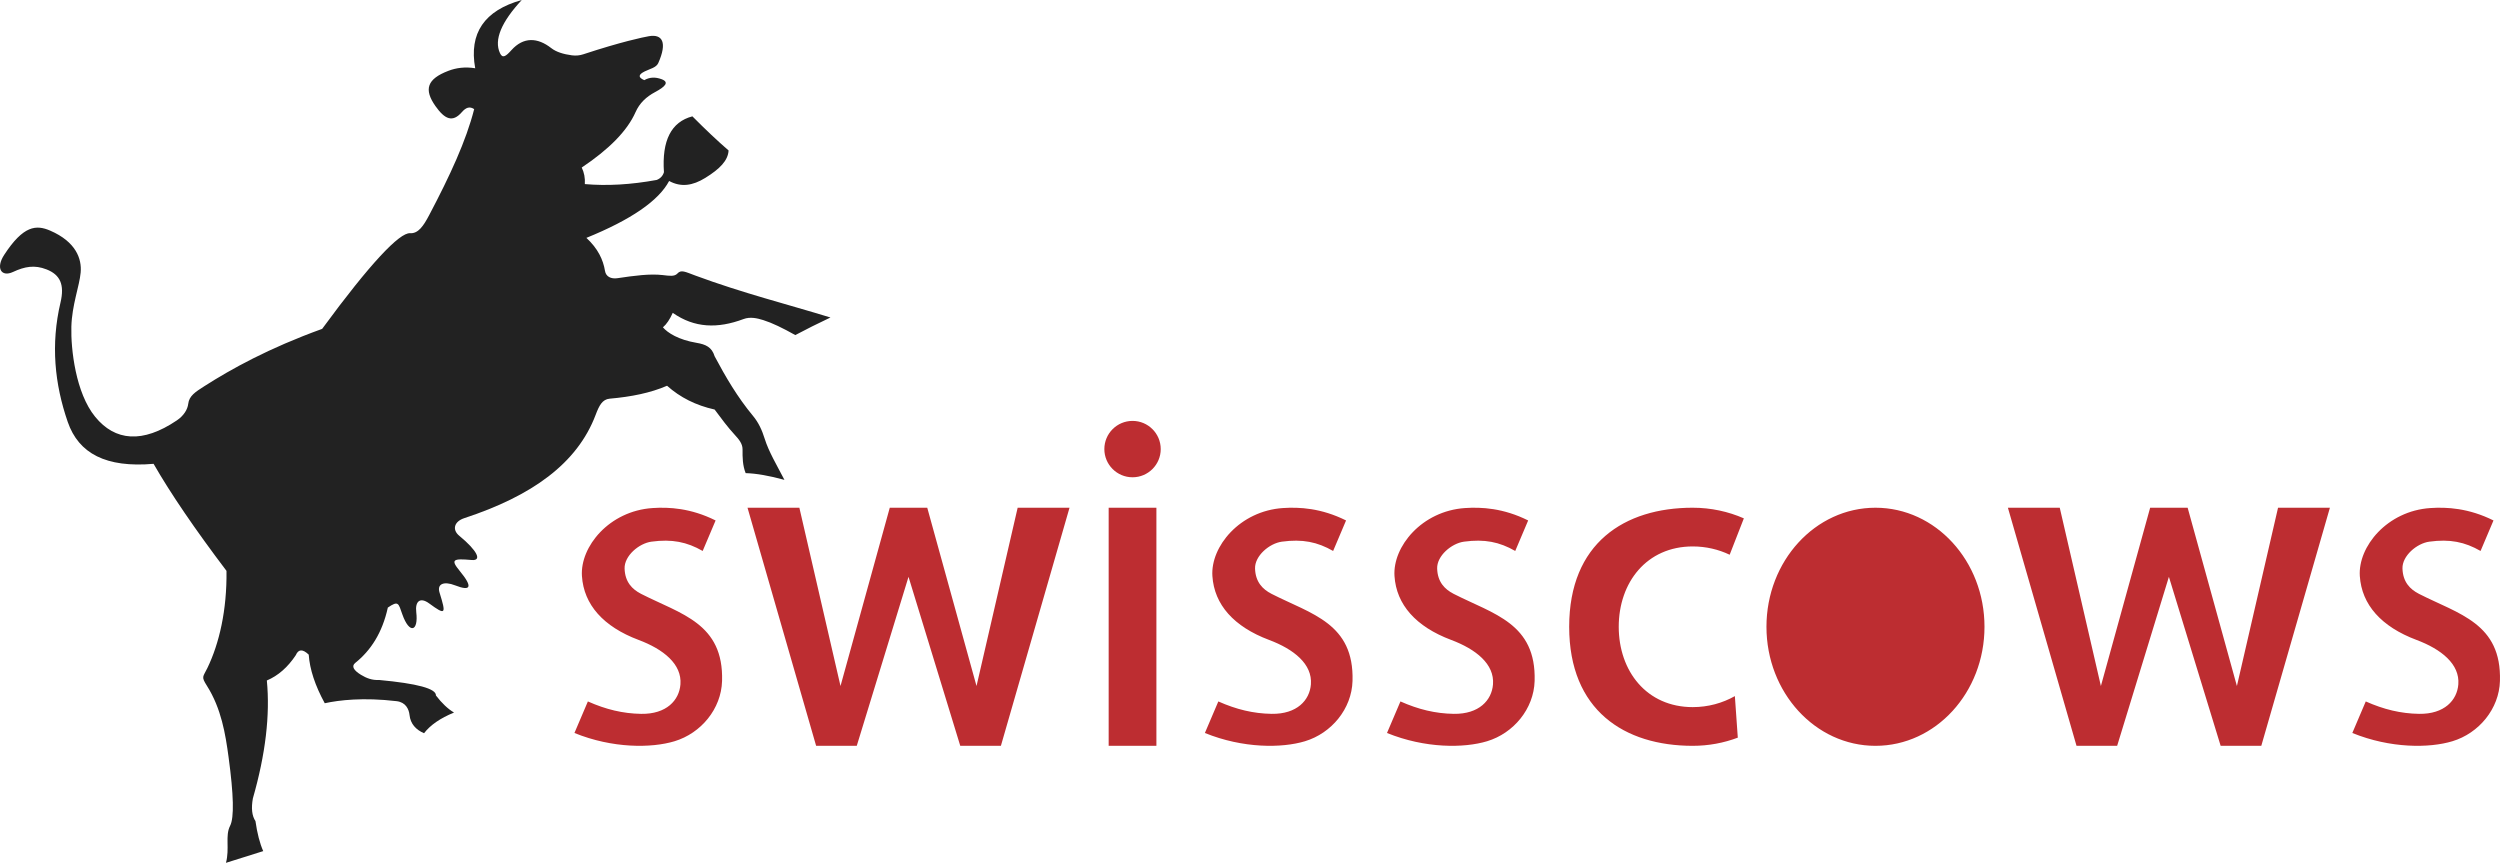 <?xml version="1.0" ?>
<svg xmlns="http://www.w3.org/2000/svg" xmlns:xodm="http://www.corel.com/coreldraw/odm/2003" xml:space="preserve" viewBox="0 0 3129 1079.92">
	<defs>
		<style type="text/css">
    .fil0 {fill:#BD2D31}
    .fil1 {fill:#222222}
</style>
	</defs>
	<g id="Layer_x0020_1">
		<path class="fil0" d="M816.69 635.88c20.51,-1.38 47.78,-0.01 78.96,15.53l-16.18 38.18c-19.74,-11.32 -38.37,-15.12 -64.07,-11.65 -15.73,2.13 -34.14,17.78 -33.66,33.66 0.52,16.83 9.47,25.98 20.71,31.71 49.9,25.43 103.41,36.78 101.29,109.05 -1.03,34.8 -26.22,65.32 -59.55,75.4 -28.9,8.73 -77.55,9.05 -125.22,-10.36l16.82 -39.48c22.54,10.03 43.85,15.18 66.66,15.54 31.81,0.49 47.64,-17.06 49.19,-36.89 1.98,-25.41 -21.3,-43.98 -52.42,-55.66 -44.01,-16.52 -68.56,-44.14 -70.87,-79.93 -2.38,-36.87 34.21,-81.48 88.34,-85.1zm1530.65 -0.41c75.36,0 136.45,66.71 136.45,149 0,82.29 -61.09,149.01 -136.45,149.01 -75.36,0 -136.44,-66.72 -136.44,-149.01 0,-82.29 61.08,-149 136.44,-149zm0 44.98c39.48,0 71.47,46.58 71.47,104.02 0,57.45 -31.99,104.02 -71.47,104.02 -39.47,0 -71.47,-46.57 -71.47,-104.02 0,-57.44 32,-104.02 71.47,-104.02zm-228.71 -44.98c22.82,0 44.48,4.76 63.98,13.31l-17.75 45.53c-13.94,-6.65 -29.63,-10.39 -46.23,-10.39 -57.63,0 -92.61,45.02 -92.61,100.55 0,55.54 34.98,100.56 92.61,100.56 19.24,0 37.26,-5.02 52.74,-13.78l3.67 52c-17.47,6.6 -36.5,10.23 -56.41,10.23 -85.4,0 -154.63,-44.24 -154.63,-149.01 0,-104.76 69.23,-149 154.63,-149zm-731.02 0l59.75 0 0 298.01 -59.75 0 0 -298.01zm29.88 -108.67c19.48,0 35.28,15.8 35.28,35.28 0,19.48 -15.8,35.28 -35.28,35.28 -19.48,0 -35.28,-15.8 -35.28,-35.28 0,-19.48 15.8,-35.28 35.28,-35.28zm1160.5 108.67l-64.9 0 85.88 298.01 50.85 0 64.78 -211.53 64.77 211.53 50.86 0 85.88 -298.01 -64.91 0 -51.49 223.15 -61.65 -223.15 -46.92 0 -61.66 223.15 -51.49 -223.15zm-1577.5 0l-64.9 0 85.88 298.01 50.85 0 64.78 -211.53 64.77 211.53 50.85 0 85.89 -298.01 -64.91 0 -51.49 223.15 -61.66 -223.15 -46.91 0 -61.66 223.15 -51.49 -223.15zm833.21 0.4c20.51,-1.37 47.78,0 78.95,15.53l-16.18 38.19c-19.74,-11.33 -38.37,-15.13 -64.07,-11.65 -15.72,2.12 -34.14,17.77 -33.65,33.65 0.51,16.83 9.46,25.98 20.71,31.71 49.89,25.44 103.41,36.78 101.28,109.05 -1.02,34.8 -26.22,65.33 -59.54,75.4 -28.91,8.74 -77.55,9.06 -125.23,-10.35l16.83 -39.48c22.54,10.03 43.85,15.18 66.66,15.53 31.8,0.49 47.63,-17.06 49.18,-36.89 1.98,-25.41 -21.3,-43.98 -52.42,-55.66 -44.01,-16.51 -68.56,-44.14 -70.87,-79.92 -2.38,-36.88 34.21,-81.48 88.35,-85.11zm1208.19 0c20.51,-1.37 47.79,0 78.96,15.53l-16.18 38.19c-19.74,-11.33 -38.37,-15.13 -64.07,-11.65 -15.73,2.12 -34.14,17.77 -33.66,33.65 0.52,16.83 9.47,25.98 20.71,31.71 49.9,25.44 103.41,36.78 101.29,109.05 -1.03,34.8 -26.22,65.33 -59.55,75.4 -28.9,8.74 -77.55,9.06 -125.22,-10.35l16.82 -39.48c22.55,10.03 43.85,15.18 66.66,15.53 31.81,0.49 47.64,-17.06 49.19,-36.89 1.98,-25.41 -21.3,-43.98 -52.42,-55.66 -44.01,-16.51 -68.56,-44.14 -70.87,-79.92 -2.38,-36.88 34.21,-81.48 88.34,-85.11zm-1436.12 0c20.51,-1.37 47.78,0 78.96,15.53l-16.19 38.19c-19.73,-11.33 -38.36,-15.13 -64.07,-11.65 -15.72,2.12 -34.13,17.77 -33.65,33.65 0.52,16.83 9.47,25.98 20.71,31.71 49.9,25.44 103.41,36.78 101.29,109.05 -1.03,34.8 -26.22,65.33 -59.55,75.4 -28.9,8.74 -77.55,9.06 -125.23,-10.35l16.83 -39.48c22.54,10.03 43.85,15.18 66.66,15.53 31.8,0.49 47.64,-17.06 49.19,-36.89 1.98,-25.41 -21.3,-43.98 -52.42,-55.66 -44.01,-16.51 -68.56,-44.14 -70.87,-79.92 -2.38,-36.88 34.21,-81.48 88.34,-85.11z"/>
		<path class="fil1" d="M329.42 1065.26l-46.6 14.66c4.8,-18.27 -1.28,-33.75 5.18,-46.37 5.21,-10.17 4.46,-38.82 -1.94,-86.07 -3.89,-28.71 -8.99,-60.59 -27.18,-89.31 -7.31,-11.53 -4.84,-10.69 0.64,-22.01 14.9,-30.76 24.6,-72.7 23.95,-121.67 -39.78,-52.58 -70.19,-97.23 -91.25,-133.97 -59.36,5.16 -93.74,-12.78 -107.44,-52.42 -16.39,-47.47 -21.44,-96.94 -9.06,-149.5 5.27,-22.33 -0.38,-34.74 -17.47,-41.42 -15.08,-5.89 -27.22,-3.66 -42.07,3.24 -14.35,6.67 -21.89,-4.6 -11,-21.36 24.13,-37.13 40.29,-37.91 57.6,-30.42 32.31,13.99 39.73,35.27 38.18,52.43 -1.53,17.08 -10.93,40.64 -11.65,67.95 -0.73,27.92 5.34,82.69 29.78,112.61 24.93,30.54 59.3,33.56 102.25,4.53 8.85,-5.98 13.45,-13.85 14.24,-20.71 1.14,-9.96 8.82,-14.83 20.06,-22.02 33.65,-21.51 80.43,-47.52 147.56,-71.82 60.42,-82.34 96.88,-120.6 110.02,-119.73 10.26,0.68 16.84,-9.17 23.94,-22.65 26.14,-49.59 46.25,-93.08 56.31,-132.67 -5.68,-3.77 -10.35,-2.07 -15.53,3.88 -11.43,13.12 -21.22,9.02 -33.01,-7.77 -14.56,-20.72 -10.6,-33.75 16.18,-44 9.91,-3.8 20.96,-5.3 33.65,-3.24 -8,-43.88 11.42,-72.36 58.25,-85.43 -25.11,27.08 -35.18,49.74 -27.18,66.66 3.21,6.81 7.34,3.81 14.24,-3.88 15.14,-16.88 32.78,-15.92 49.83,-2.59 6.21,4.85 15.16,7.63 25.89,9.06 5.19,0.7 9.99,0.1 14.23,-1.3 47.6,-15.67 75.06,-21.43 82.2,-22.65 16.78,-2.86 23.2,7.67 11.65,33.66 -2.54,5.69 -10.58,7.28 -16.83,10.35 -8.32,4.09 -8.62,7.57 -0.65,11.01 6.79,-3.89 13.79,-4.02 21.36,-1.3 10.6,3.81 4.59,9.57 -7.77,16.18 -11.22,6 -19.53,13.82 -24.59,25.24 -10.34,23.32 -33.01,46.3 -67.31,69.25 3.07,6.3 4.37,13.2 3.88,20.71 27.72,2.45 57.71,0.72 89.96,-5.18 4.67,-1.86 7.69,-5.1 9.06,-9.71 -2.74,-39.66 9.12,-62.96 35.6,-69.89 16.56,16.68 31.66,30.91 45.3,42.71 -0.71,12.65 -10.99,23.1 -29.12,34.3 -15.83,9.78 -30.31,12.02 -45.3,3.88 -13.06,24.72 -47.57,48.45 -103.55,71.2 14.31,13.28 21,27.21 23.3,41.42 1.13,7 7.42,10.26 15.53,9.06 21.58,-3.22 40.56,-5.79 56.95,-3.89 7.64,0.89 14.48,2.1 18.12,-1.94 4.66,-5.17 9.58,-2.25 22.65,2.59 58.48,21.67 115.83,36.1 168.92,52.42 -16.05,7.6 -30.72,14.93 -44.01,22.01 -15.68,-8.82 -28.99,-15.29 -40.13,-18.77 -7.65,-2.39 -16.37,-4.38 -24.59,-1.3 -32.53,12.19 -61.4,11.29 -88.66,-7.76 -3.66,8.23 -7.76,14.27 -12.3,18.12 5.94,6.95 19.48,15.61 42.07,19.41 11.44,1.93 19.15,5.31 22.65,16.83 13.65,25.68 28.64,51.27 47.89,74.43 7.18,8.64 11.37,17.89 14.89,29.12 4.97,15.85 14.8,32.29 24.59,51.13 -19.27,-5.26 -35.45,-8.06 -48.54,-8.42 -3.86,-9.76 -3.97,-19.6 -3.88,-29.77 0.05,-7.1 -4.72,-12.72 -9.71,-18.12 -8.74,-9.46 -16.8,-20.34 -25.24,-31.71 -23.32,-5.18 -43.16,-15.11 -59.54,-29.77 -20.67,8.95 -44.66,13.79 -71.84,16.18 -9.1,0.8 -13.14,8.56 -17.47,20.06 -23.13,61.39 -80.26,101.79 -164.39,129.44 -13.12,4.31 -15.35,14.68 -6.47,22 22.77,18.79 28.97,31.62 15.53,30.42 -23.21,-2.07 -26.69,-0.7 -14.9,13.62 16.95,20.58 13.9,25.79 -5.81,18.09 -13.87,-5.42 -22.82,-1.94 -19.41,9.06 8.38,27.04 7.91,28.88 -12.95,13.59 -11.38,-8.34 -17.83,-2.68 -16.18,11.01 2.93,24.25 -8.58,27.82 -17.47,2.58 -4.9,-13.9 -4.77,-17.49 -18.12,-8.41 -6.94,31.59 -21.3,53.65 -40.77,69.25 -5.29,4.24 -1.68,9.5 7.12,14.89 6.9,4.22 14.05,6.97 22.65,6.47 47.98,4.42 71.71,10.9 71.19,19.41 7.53,9.79 15.08,16.91 22.65,21.36 -17.14,7.02 -29.65,15.64 -37.54,25.89 -10.26,-4.41 -16.98,-11.87 -18.12,-22.65 -0.8,-7.61 -4.87,-16.15 -16.18,-17.48 -41.72,-4.92 -71.93,-1.34 -89.96,2.59 -12.11,-22.19 -18.8,-42.47 -20.06,-60.83 -7.51,-7.21 -12.91,-7 -16.18,0.64 -10.09,15.21 -22.17,25.78 -36.24,31.71 4.18,43.2 -1.64,92.39 -17.48,147.56 -2.25,12.38 -1.17,21.87 3.24,28.48 2.18,15.33 5.42,27.84 9.71,37.53zm407.73 -788.84c-7.48,-10.09 -8.55,-20.01 -3.23,-29.77 16.87,-0.88 33.48,-0.01 49.83,2.59 -8.47,14.85 -24,23.91 -46.6,27.18z"/>
	</g>
</svg>
